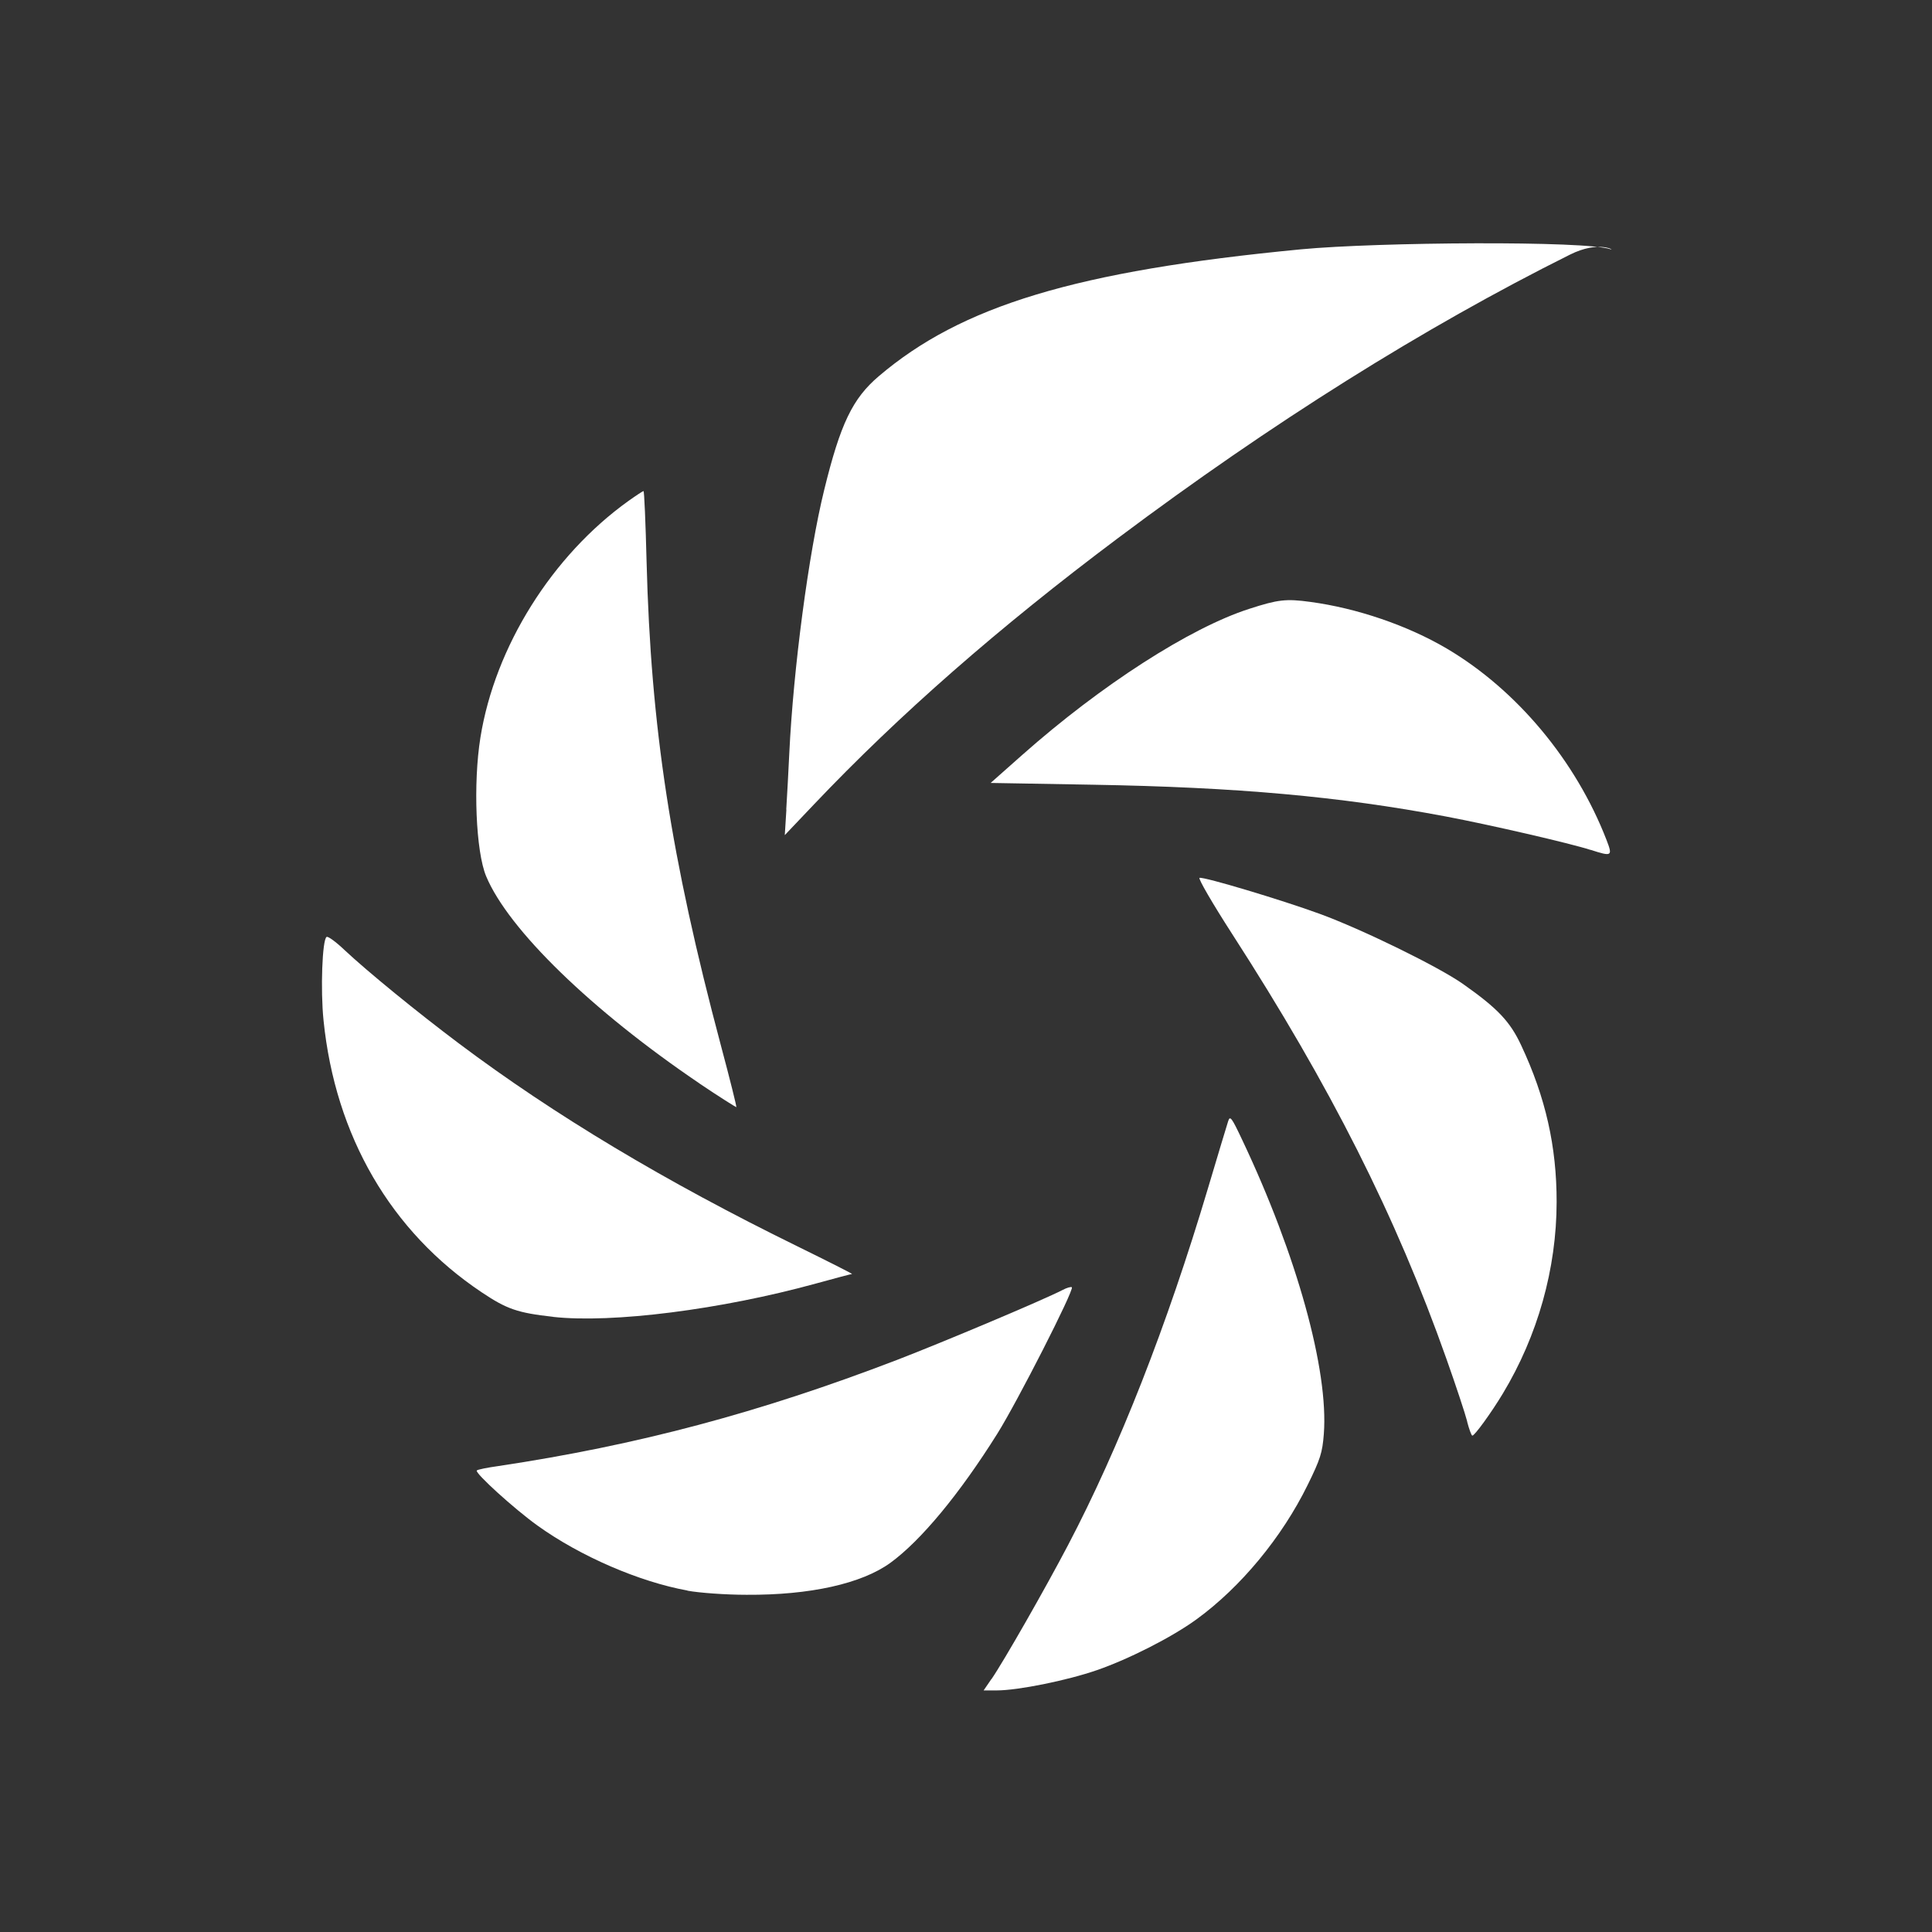 <?xml version="1.0" encoding="UTF-8" standalone="no"?>
<svg
   xmlns:dc="http://purl.org/dc/elements/1.1/"
   xmlns:cc="http://creativecommons.org/ns#"
   xmlns:rdf="http://www.w3.org/1999/02/22-rdf-syntax-ns#"
   xmlns:svg="http://www.w3.org/2000/svg"
   xmlns="http://www.w3.org/2000/svg"
   xmlns:sodipodi="http://sodipodi.sourceforge.net/DTD/sodipodi-0.dtd"
   xmlns:inkscape="http://www.inkscape.org/namespaces/inkscape"
   height="24"
   width="24"
   version="1.1"
   viewBox="0 0 24 24"
   id="svg2"
   inkscape:version="0.91 r"
   sodipodi:docname="shutter-panel.svg">
  <rect x="0" y="0" width="24" height="24" fill="#333333" stroke="none"/>
  <defs
     id="defs22" />
  <sodipodi:namedview
     pagecolor="#ffffff"
     bordercolor="#666666"
     borderopacity="1"
     objecttolerance="10"
     gridtolerance="10"
     guidetolerance="10"
     inkscape:pageopacity="0"
     inkscape:pageshadow="2"
     inkscape:window-width="1610"
     inkscape:window-height="836"
     id="namedview20"
     showgrid="false"
     inkscape:zoom="9.8333333"
     inkscape:cx="12"
     inkscape:cy="12"
     inkscape:window-x="75"
     inkscape:window-y="34"
     inkscape:window-maximized="0"
     inkscape:current-layer="g4" />
  <g
     transform="translate(0 -1028.4)"
     fill="#fff"
     id="g4"
     style="fill:#000000;fill-opacity:1">
    <path
       style="color:#000000;opacity:1;fill:#ffffff;fill-opacity:1"
       d="m 8.688,1041.858 c -1.337,-0.905 -2.372,-1.91 -2.649,-2.573 -0.128,-0.307 -0.163,-1.151 -0.071,-1.724 0.181,-1.127 0.89,-2.259 1.84,-2.939 0.094,-0.067 0.178,-0.122 0.186,-0.122 0.009,0 0.026,0.394 0.038,0.876 0.053,2.059 0.3,3.672 0.924,6.014 0.111,0.415 0.197,0.76 0.191,0.764 -0.005,0 -0.212,-0.128 -0.46,-0.296 z"
       id="path6"
       inkscape:connector-curvature="0" />
    <path
       style="color:#000000;fill:#ffffff;fill-opacity:1"
       d="m 9.767,1038.458 c 0.011,-0.175 0.028,-0.491 0.038,-0.702 0.05,-1.046 0.24,-2.483 0.433,-3.268 0.202,-0.824 0.352,-1.137 0.679,-1.415 1.022,-0.87 2.439,-1.307 5.247,-1.576 0.946,-0.09 3.547,-0.109 3.845,0 0.056,0.02 -0.141,-0.117 -0.508,0.067 -1.815,0.905 -3.705,2.091 -5.612,3.52 -1.484,1.112 -2.72,2.195 -3.777,3.308 l -0.363,0.382 0.02,-0.319 z"
       id="path8"
       inkscape:connector-curvature="0" />
    <path
       style="color:#000000;fill:#ffffff;fill-opacity:1"
       d="m 19.759,1038.958 c -0.253,-0.082 -1.255,-0.313 -1.801,-0.416 -1.321,-0.249 -2.595,-0.363 -4.384,-0.394 l -1.268,-0.022 0.395,-0.35 c 0.975,-0.864 2.08,-1.575 2.815,-1.812 0.361,-0.117 0.46,-0.128 0.761,-0.087 0.582,0.078 1.211,0.294 1.696,0.58 0.87,0.514 1.604,1.395 1.984,2.378 0.078,0.202 0.068,0.208 -0.198,0.122 z"
       id="path10"
       inkscape:connector-curvature="0" />
    <path
       style="color:#000000;fill:#ffffff;fill-opacity:1"
       d="m 18.226,1046.058 c -0.025,-0.097 -0.14,-0.445 -0.257,-0.775 -0.627,-1.774 -1.442,-3.389 -2.661,-5.278 -0.245,-0.38 -0.428,-0.695 -0.407,-0.7 0.059,-0.014 1.016,0.273 1.49,0.446 0.531,0.194 1.481,0.659 1.784,0.873 0.43,0.303 0.584,0.466 0.722,0.762 0.303,0.646 0.441,1.257 0.44,1.947 -0.001,0.828 -0.235,1.66 -0.668,2.378 -0.144,0.239 -0.35,0.523 -0.379,0.523 -0.011,0 -0.04,-0.079 -0.065,-0.175 z"
       id="path12"
       inkscape:connector-curvature="0" />
    <path
       style="color:#000000;fill:#ffffff;fill-opacity:1"
       d="m 12.317,1049.258 c 0.15,-0.218 0.666,-1.121 0.949,-1.661 0.634,-1.207 1.231,-2.728 1.739,-4.433 0.123,-0.413 0.236,-0.788 0.251,-0.834 0.024,-0.076 0.042,-0.052 0.177,0.234 0.677,1.429 1.073,2.858 1.012,3.65 -0.018,0.232 -0.043,0.312 -0.201,0.633 -0.32,0.652 -0.833,1.271 -1.382,1.67 -0.304,0.221 -0.835,0.491 -1.235,0.63 -0.373,0.129 -0.982,0.252 -1.245,0.252 l -0.163,0 0.097,-0.142 z"
       id="path14"
       inkscape:connector-curvature="0" />
    <path
       style="color:#000000;fill:#ffffff;fill-opacity:1"
       d="m 8.539,1048.158 c -0.597,-0.108 -1.33,-0.425 -1.861,-0.806 -0.29,-0.208 -0.783,-0.656 -0.755,-0.685 0.01,-0.012 0.13,-0.036 0.267,-0.055 1.727,-0.259 3.245,-0.663 4.954,-1.319 0.584,-0.225 1.819,-0.746 2.055,-0.868 0.054,-0.029 0.107,-0.043 0.116,-0.034 0.031,0.032 -0.679,1.426 -0.928,1.822 -0.469,0.748 -0.947,1.324 -1.325,1.6 -0.357,0.26 -1,0.403 -1.789,0.398 -0.257,0 -0.587,-0.024 -0.733,-0.051 z"
       id="path16"
       inkscape:connector-curvature="0" />
    <path
       style="color:#000000;opacity:1;fill:#ffffff;fill-opacity:1"
       d="m 6.871,1044.758 c -0.44,-0.049 -0.573,-0.094 -0.888,-0.305 -1.128,-0.754 -1.818,-1.941 -1.964,-3.378 -0.039,-0.379 -0.016,-1.003 0.038,-1.036 0.016,-0.012 0.116,0.061 0.221,0.161 0.289,0.271 0.903,0.772 1.425,1.164 1.179,0.885 2.563,1.715 4.202,2.518 0.385,0.189 0.691,0.344 0.679,0.344 -0.012,5e-4 -0.214,0.054 -0.45,0.119 -1.174,0.323 -2.527,0.495 -3.263,0.414 z"
       id="path18"
       inkscape:connector-curvature="0" />
  </g>
</svg>
